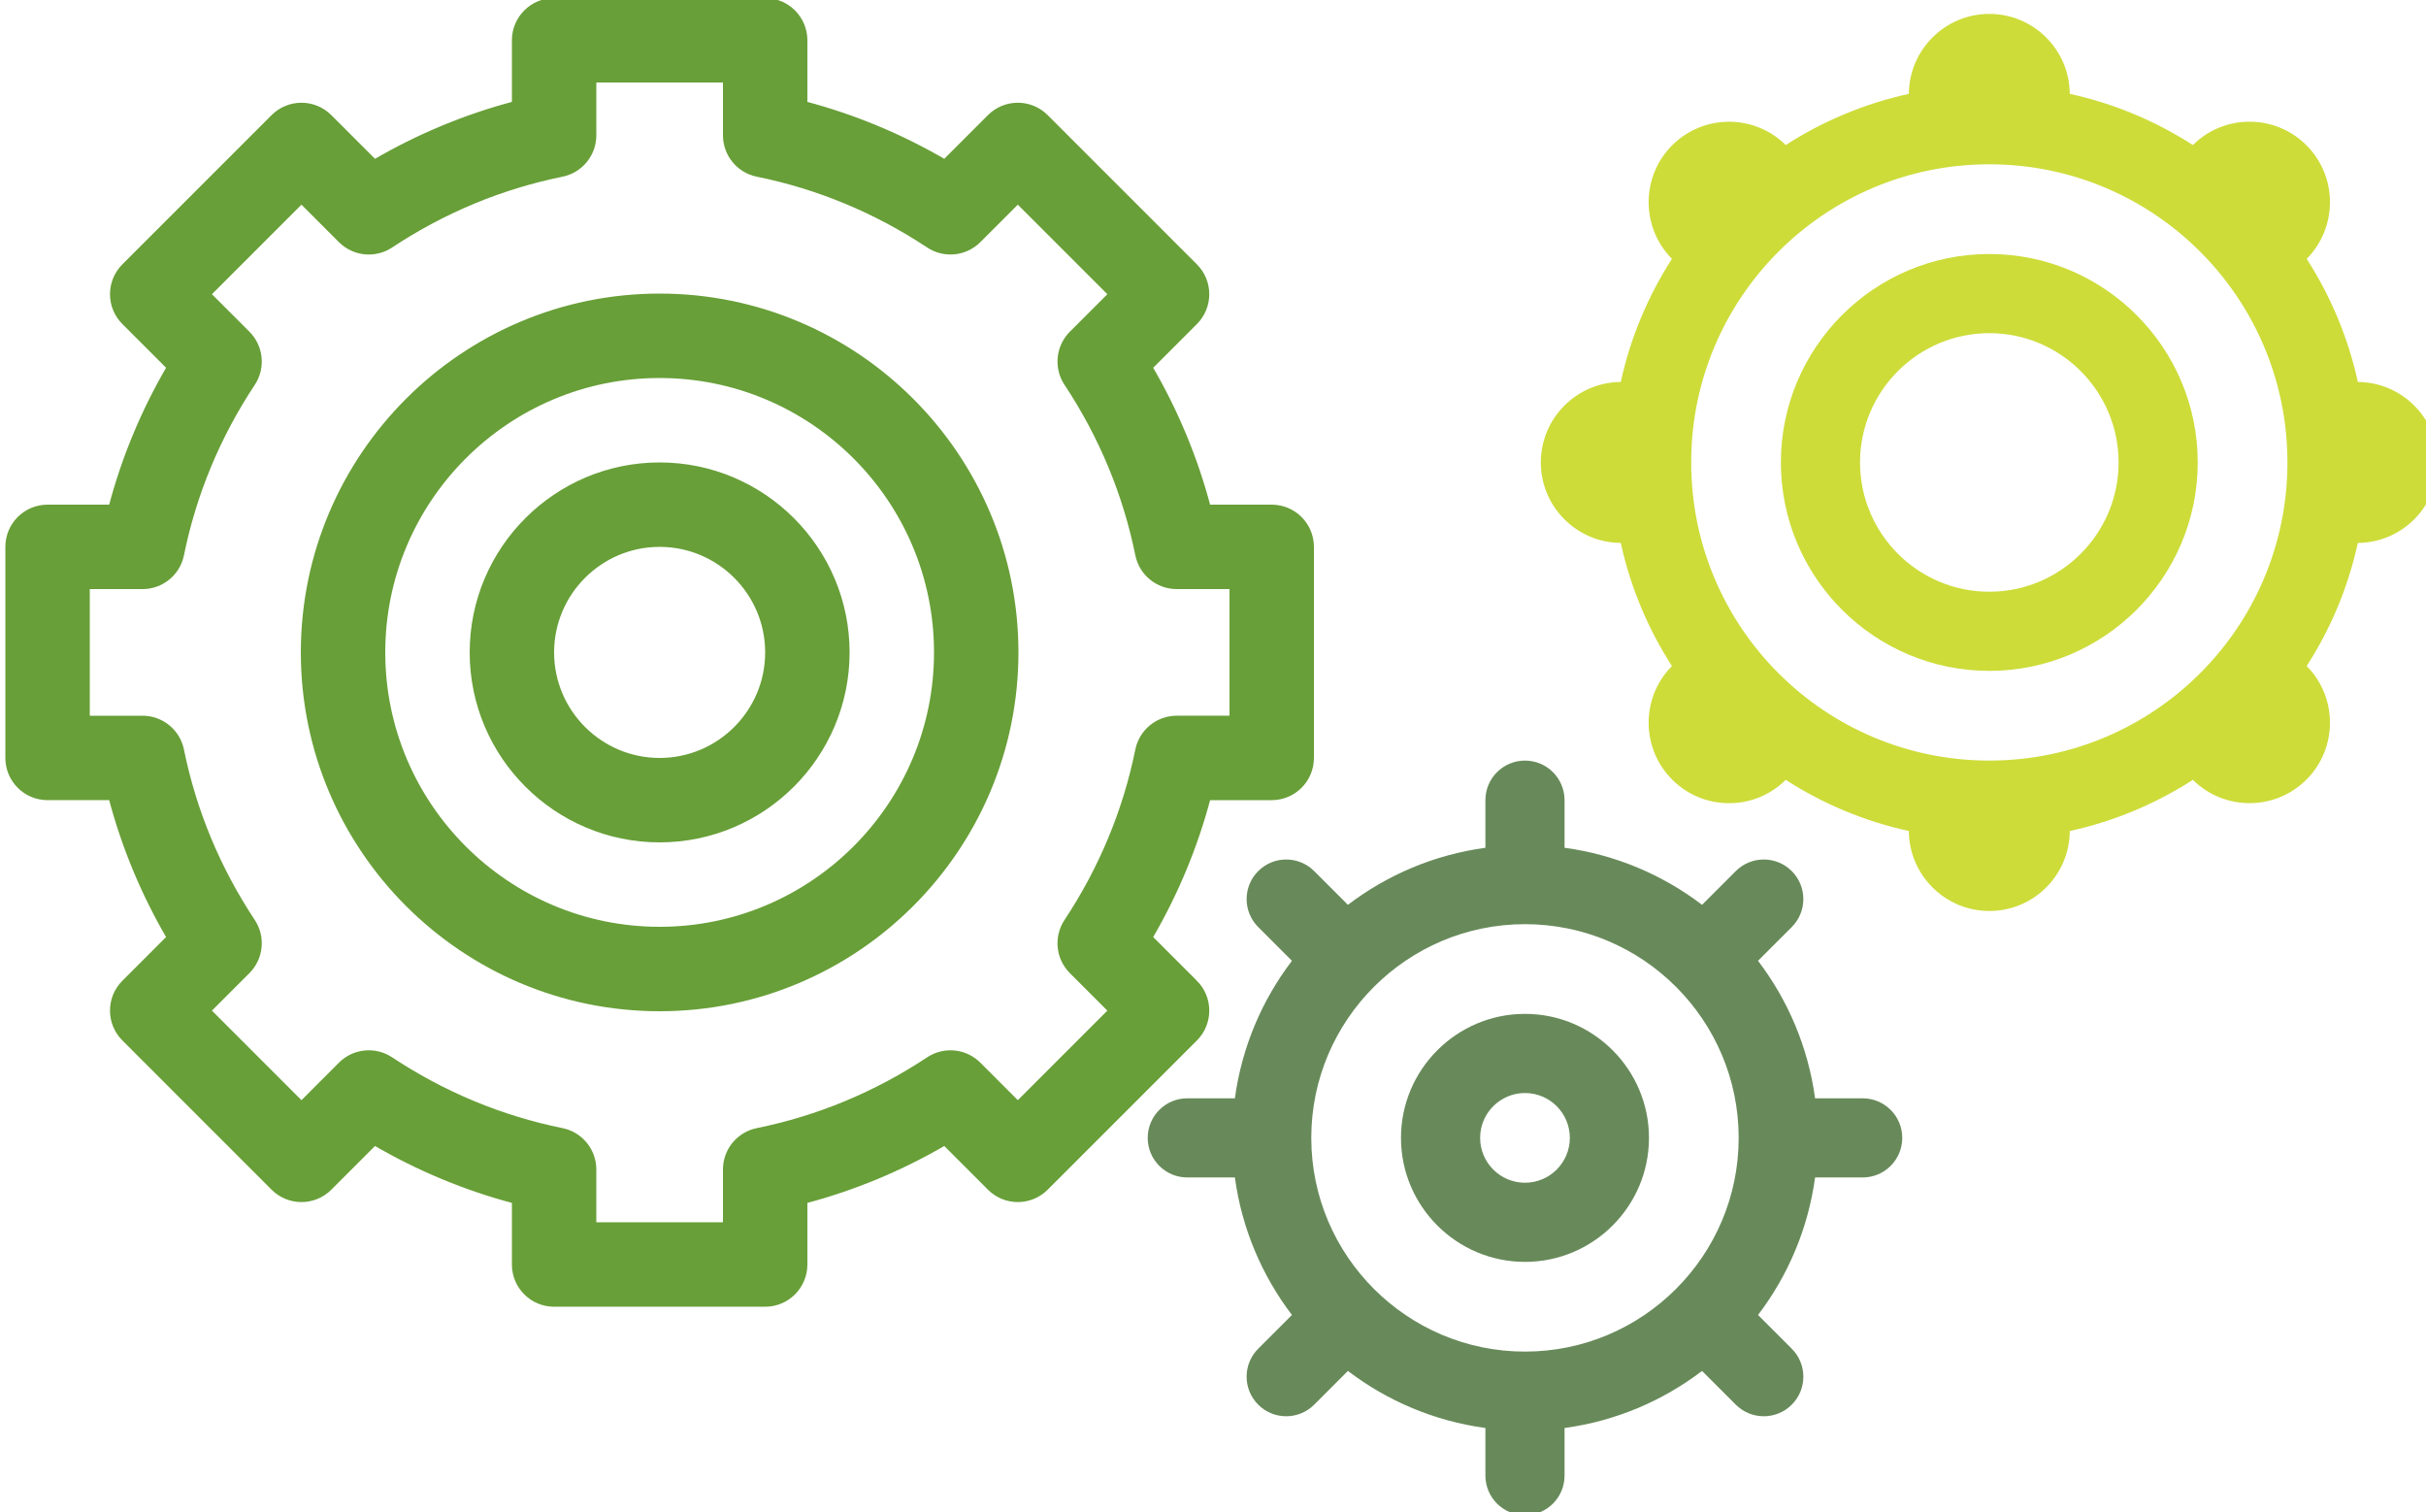 <?xml version="1.0" encoding="UTF-8" standalone="no"?>
<!-- Created with Inkscape (http://www.inkscape.org/) -->

<svg
   xmlns:dc="http://purl.org/dc/elements/1.1/"
   xmlns:cc="http://creativecommons.org/ns#"
   xmlns:rdf="http://www.w3.org/1999/02/22-rdf-syntax-ns#"
   xmlns:svg="http://www.w3.org/2000/svg"
   xmlns="http://www.w3.org/2000/svg"
   xmlns:sodipodi="http://sodipodi.sourceforge.net/DTD/sodipodi-0.dtd"
   xmlns:inkscape="http://www.inkscape.org/namespaces/inkscape"
   width="121.841mm"
   height="75.935mm"
   viewBox="0 0 121.841 75.935"
   version="1.1"
   id="svg8"
   inkscape:version="0.92.4 (5da689c313, 2019-01-14)"
   sodipodi:docname="gears.svg">
  <defs
     id="defs2" />
  <sodipodi:namedview
     id="base"
     pagecolor="#ffffff"
     bordercolor="#666666"
     borderopacity="1.0"
     inkscape:pageopacity="0.0"
     inkscape:pageshadow="2"
     inkscape:zoom="1.979899"
     inkscape:cx="224.60511"
     inkscape:cy="144.95458"
     inkscape:document-units="mm"
     inkscape:current-layer="g829"
     showgrid="false"
     fit-margin-top="0"
     fit-margin-left="0"
     fit-margin-right="0"
     fit-margin-bottom="0"
     inkscape:window-width="1920"
     inkscape:window-height="1017"
     inkscape:window-x="-8"
     inkscape:window-y="-8"
     inkscape:window-maximized="1" />
  <g
     inkscape:label="Layer 1"
     inkscape:groupmode="layer"
     id="layer1"
     transform="translate(-41.133,-104.818)">
    <g
       id="g891"
       transform="matrix(0.265,0,0,0.265,41.133,81.865)">
      <g
         id="g829"
         transform="translate(1.515)">
	<path
   id="path815"
   d="m 123.5,142.75 c -37.22,0 -67.5,30.28 -67.5,67.5 0,37.22 30.28,67.5 67.5,67.5 37.22,0 67.5,-30.28 67.5,-67.5 0,-37.22 -30.28,-67.5 -67.5,-67.5 z m 0,120 c -28.948,0 -52.5,-23.551 -52.5,-52.5 0,-28.949 23.552,-52.5 52.5,-52.5 28.948,0 52.5,23.551 52.5,52.5 0,28.949 -23.552,52.5 -52.5,52.5 z"
   inkscape:connector-curvature="0"
   style="stroke:#689f38;stroke-opacity:1;fill:#689f38;fill-opacity:1" />

	<path
   id="path817"
   d="m 224.97,272.829 -8.555,-8.555 c 4.882,-8.357 8.574,-17.24 11.025,-26.524 h 12.06 c 4.143,0 7.5,-3.358 7.5,-7.5 v -40 c 0,-4.142 -3.357,-7.5 -7.5,-7.5 h -12.06 c -2.451,-9.285 -6.144,-18.167 -11.025,-26.524 l 8.555,-8.555 c 2.929,-2.929 2.929,-7.678 0,-10.606 l -28.284,-28.284 c -2.93,-2.929 -7.678,-2.929 -10.607,0 l -8.554,8.554 c -8.356,-4.881 -17.239,-8.573 -26.524,-11.025 V 94.25 c 0,-4.142 -3.357,-7.5 -7.5,-7.5 h -40 c -4.143,0 -7.5,3.358 -7.5,7.5 v 12.06 c -9.285,2.452 -18.168,6.144 -26.525,11.025 l -8.554,-8.554 c -1.407,-1.407 -3.314,-2.197 -5.304,-2.197 -1.99,0 -3.896,0.79 -5.304,2.197 L 22.03,137.064 c -2.929,2.929 -2.929,7.678 0,10.606 l 8.555,8.555 c -4.882,8.356 -8.574,17.239 -11.025,26.524 H 7.5 c -4.143,0 -7.5,3.358 -7.5,7.5 v 40 c 0,4.142 3.357,7.5 7.5,7.5 h 12.06 c 2.451,9.285 6.144,18.168 11.025,26.524 l -8.555,8.555 c -2.929,2.929 -2.929,7.678 0,10.606 l 28.283,28.284 c 1.407,1.407 3.314,2.197 5.304,2.197 1.99,0 3.896,-0.79 5.304,-2.197 l 8.554,-8.554 c 8.357,4.881 17.24,8.573 26.525,11.025 v 12.06 c 0,4.142 3.357,7.5 7.5,7.5 h 40 c 4.143,0 7.5,-3.358 7.5,-7.5 v -12.06 c 9.285,-2.452 18.168,-6.144 26.524,-11.025 l 8.554,8.554 c 2.93,2.929 7.678,2.929 10.607,0 l 28.284,-28.284 c 2.929,-2.927 2.929,-7.676 0.001,-10.605 z m -10.829,-44.071 c -2.349,11.573 -6.888,22.497 -13.491,32.469 -1.97,2.974 -1.572,6.923 0.949,9.444 l 7.461,7.46 -17.678,17.678 -7.46,-7.46 c -2.524,-2.522 -6.472,-2.918 -9.444,-0.95 -9.972,6.603 -20.896,11.143 -32.47,13.492 -3.496,0.71 -6.008,3.783 -6.008,7.35 v 10.508 h -25 v -10.508 c 0,-3.567 -2.513,-6.641 -6.008,-7.35 -11.574,-2.35 -22.499,-6.889 -32.471,-13.492 -2.973,-1.968 -6.922,-1.572 -9.444,0.95 l -7.46,7.46 -17.677,-17.677 7.461,-7.46 c 2.521,-2.521 2.919,-6.471 0.949,-9.444 -6.603,-9.971 -11.143,-20.896 -13.493,-32.47 -0.709,-3.495 -3.783,-6.007 -7.35,-6.007 H 15 v -25 h 10.508 c 3.566,0 6.641,-2.512 7.35,-6.007 2.351,-11.574 6.891,-22.499 13.493,-32.47 1.97,-2.974 1.572,-6.923 -0.949,-9.444 l -7.461,-7.46 17.677,-17.677 7.46,7.46 c 2.522,2.522 6.472,2.918 9.444,0.95 9.972,-6.603 20.896,-11.143 32.471,-13.492 3.495,-0.709 6.008,-3.783 6.008,-7.35 V 101.75 h 25 v 10.508 c 0,3.567 2.512,6.64 6.008,7.35 11.574,2.35 22.498,6.889 32.47,13.492 2.973,1.968 6.922,1.572 9.444,-0.95 l 7.46,-7.46 17.678,17.678 -7.461,7.46 c -2.521,2.521 -2.919,6.471 -0.949,9.444 6.604,9.972 11.143,20.896 13.491,32.469 0.71,3.496 3.783,6.008 7.351,6.008 H 232 v 25 h -10.509 c -3.567,0.001 -6.64,2.513 -7.35,6.009 z"
   inkscape:connector-curvature="0"
   style="stroke:#689f38;stroke-opacity:1;fill:#689f38;fill-opacity:1" />

	<path
   id="path819"
   d="m 351.5,294.75 h -9.021 c -1.317,-9.703 -5.143,-18.615 -10.813,-26.059 l 6.392,-6.393 c 2.929,-2.929 2.929,-7.678 -10e-4,-10.606 -2.928,-2.93 -7.677,-2.929 -10.606,0 l -6.392,6.392 c -7.444,-5.67 -16.357,-9.496 -26.059,-10.813 v -9.021 c 0,-4.142 -3.357,-7.5 -7.5,-7.5 -4.143,0 -7.5,3.358 -7.5,7.5 v 9.021 c -9.703,1.317 -18.615,5.143 -26.059,10.813 l -6.392,-6.392 c -2.929,-2.929 -7.678,-2.93 -10.606,0 -2.93,2.929 -2.93,7.677 -0.001,10.606 l 6.392,6.393 c -5.67,7.444 -9.496,16.356 -10.813,26.059 H 223.5 c -4.143,0 -7.5,3.358 -7.5,7.5 0,4.142 3.357,7.5 7.5,7.5 h 9.021 c 1.317,9.703 5.143,18.615 10.813,26.059 l -6.392,6.393 c -2.929,2.929 -2.929,7.678 0.001,10.606 1.464,1.465 3.384,2.197 5.303,2.197 1.919,0 3.839,-0.732 5.304,-2.197 l 6.392,-6.392 c 7.444,5.67 16.357,9.496 26.059,10.813 v 9.021 c 0,4.142 3.357,7.5 7.5,7.5 4.143,0 7.5,-3.358 7.5,-7.5 v -9.021 c 9.703,-1.317 18.615,-5.143 26.059,-10.813 l 6.392,6.392 c 1.465,1.465 3.384,2.197 5.304,2.197 1.919,0 3.839,-0.732 5.303,-2.197 2.93,-2.929 2.93,-7.677 10e-4,-10.606 l -6.392,-6.393 c 5.67,-7.444 9.496,-16.356 10.813,-26.059 h 9.021 c 4.143,0 7.5,-3.358 7.5,-7.5 0,-4.142 -3.359,-7.5 -7.502,-7.5 z m -64,48 c -22.332,0 -40.5,-18.168 -40.5,-40.5 0,-22.332 18.168,-40.5 40.5,-40.5 22.332,0 40.5,18.168 40.5,40.5 0,22.332 -18.168,40.5 -40.5,40.5 z"
   inkscape:connector-curvature="0"
   style="fill:#688a5a;fill-opacity:1" />

	<path
   id="path821"
   d="m 123.5,174.75 c -19.575,0 -35.5,15.925 -35.5,35.5 0,19.575 15.925,35.5 35.5,35.5 19.575,0 35.5,-15.925 35.5,-35.5 0,-19.575 -15.925,-35.5 -35.5,-35.5 z m 0,56 c -11.304,0 -20.5,-9.196 -20.5,-20.5 0,-11.304 9.196,-20.5 20.5,-20.5 11.304,0 20.5,9.196 20.5,20.5 0,11.304 -9.196,20.5 -20.5,20.5 z"
   inkscape:connector-curvature="0"
   style="stroke:#689f38;stroke-opacity:1;fill:#689f38;fill-opacity:1" />

	<path
   id="path823"
   d="m 287.5,278.75 c -12.958,0 -23.5,10.542 -23.5,23.5 0,12.958 10.542,23.5 23.5,23.5 12.958,0 23.5,-10.542 23.5,-23.5 0,-12.958 -10.542,-23.5 -23.5,-23.5 z m 0,32 c -4.687,0 -8.5,-3.813 -8.5,-8.5 0,-4.687 3.813,-8.5 8.5,-8.5 4.687,0 8.5,3.813 8.5,8.5 0,4.687 -3.813,8.5 -8.5,8.5 z"
   inkscape:connector-curvature="0"
   style="fill:#688a5a;fill-opacity:1" />

	<path
   id="path825"
   d="m 375.5,134.75 c -21.78,0 -39.5,17.72 -39.5,39.5 0,21.78 17.72,39.5 39.5,39.5 21.78,0 39.5,-17.72 39.5,-39.5 0,-21.78 -17.72,-39.5 -39.5,-39.5 z m 0,64 c -13.51,0 -24.5,-10.991 -24.5,-24.5 0,-13.509 10.99,-24.5 24.5,-24.5 13.51,0 24.5,10.991 24.5,24.5 0,13.509 -10.99,24.5 -24.5,24.5 z"
   inkscape:connector-curvature="0"
   style="fill:#cddc39;fill-opacity:1" />

	<path
   id="path827"
   d="m 445.424,159.001 -0.078,-0.003 c -1.838,-8.425 -5.168,-16.294 -9.695,-23.328 l 0.075,-0.081 c 5.824,-5.955 5.783,-15.538 -0.121,-21.443 -2.881,-2.88 -6.71,-4.467 -10.783,-4.467 -10e-4,0 0,0 -10e-4,0 -4.016,0 -7.795,1.542 -10.66,4.346 l -0.081,0.074 c -7.034,-4.527 -14.902,-7.857 -23.327,-9.695 l -0.003,-0.078 c -0.094,-8.328 -6.897,-15.076 -15.249,-15.077 -8.351,0 -15.155,6.748 -15.249,15.077 l -0.003,0.078 c -8.425,1.839 -16.294,5.168 -23.327,9.695 l -0.081,-0.075 c -5.957,-5.824 -15.537,-5.783 -21.444,0.122 -5.904,5.905 -5.944,15.487 -0.122,21.443 l 0.076,0.082 c -4.527,7.034 -7.856,14.903 -9.695,23.328 l -0.078,0.003 c -8.329,0.093 -15.076,6.898 -15.076,15.249 0,8.352 6.748,15.156 15.078,15.249 l 0.076,0.003 c 1.838,8.425 5.168,16.293 9.695,23.327 l -0.076,0.082 c -5.823,5.956 -5.782,15.538 0.122,21.442 2.88,2.881 6.71,4.467 10.783,4.467 10e-4,0 0,0 10e-4,0 4.016,0 7.794,-1.542 10.66,-4.345 l 0.081,-0.075 c 7.033,4.527 14.902,7.856 23.327,9.695 l 0.003,0.078 c 0.094,8.329 6.898,15.077 15.248,15.077 10e-4,0 10e-4,0 0.002,0 4.073,0 7.902,-1.586 10.782,-4.466 2.84,-2.84 4.422,-6.602 4.466,-10.61 l 0.003,-0.078 c 8.425,-1.838 16.293,-5.168 23.327,-9.695 l 0.082,0.075 c 5.956,5.824 15.538,5.782 21.443,-0.122 5.905,-5.905 5.945,-15.488 0.121,-21.443 l -0.075,-0.081 c 4.527,-7.034 7.856,-14.902 9.695,-23.327 l 0.076,-0.003 c 8.33,-0.093 15.078,-6.897 15.078,-15.249 0,-8.353 -6.747,-15.157 -15.076,-15.251 z M 375.5,230.75 c -31.204,0 -56.5,-25.296 -56.5,-56.5 0,-31.204 25.296,-56.5 56.5,-56.5 31.204,0 56.5,25.296 56.5,56.5 0,31.204 -25.296,56.5 -56.5,56.5 z"
   inkscape:connector-curvature="0"
   style="fill:#cddc39;fill-opacity:1" />

</g>
      <g
         id="g831">
</g>
      <g
         id="g833">
</g>
      <g
         id="g835">
</g>
      <g
         id="g837">
</g>
      <g
         id="g839">
</g>
      <g
         id="g841">
</g>
      <g
         id="g843">
</g>
      <g
         id="g845">
</g>
      <g
         id="g847">
</g>
      <g
         id="g849">
</g>
      <g
         id="g851">
</g>
      <g
         id="g853">
</g>
      <g
         id="g855">
</g>
      <g
         id="g857">
</g>
      <g
         id="g859">
</g>
    </g>
  </g>
</svg>
